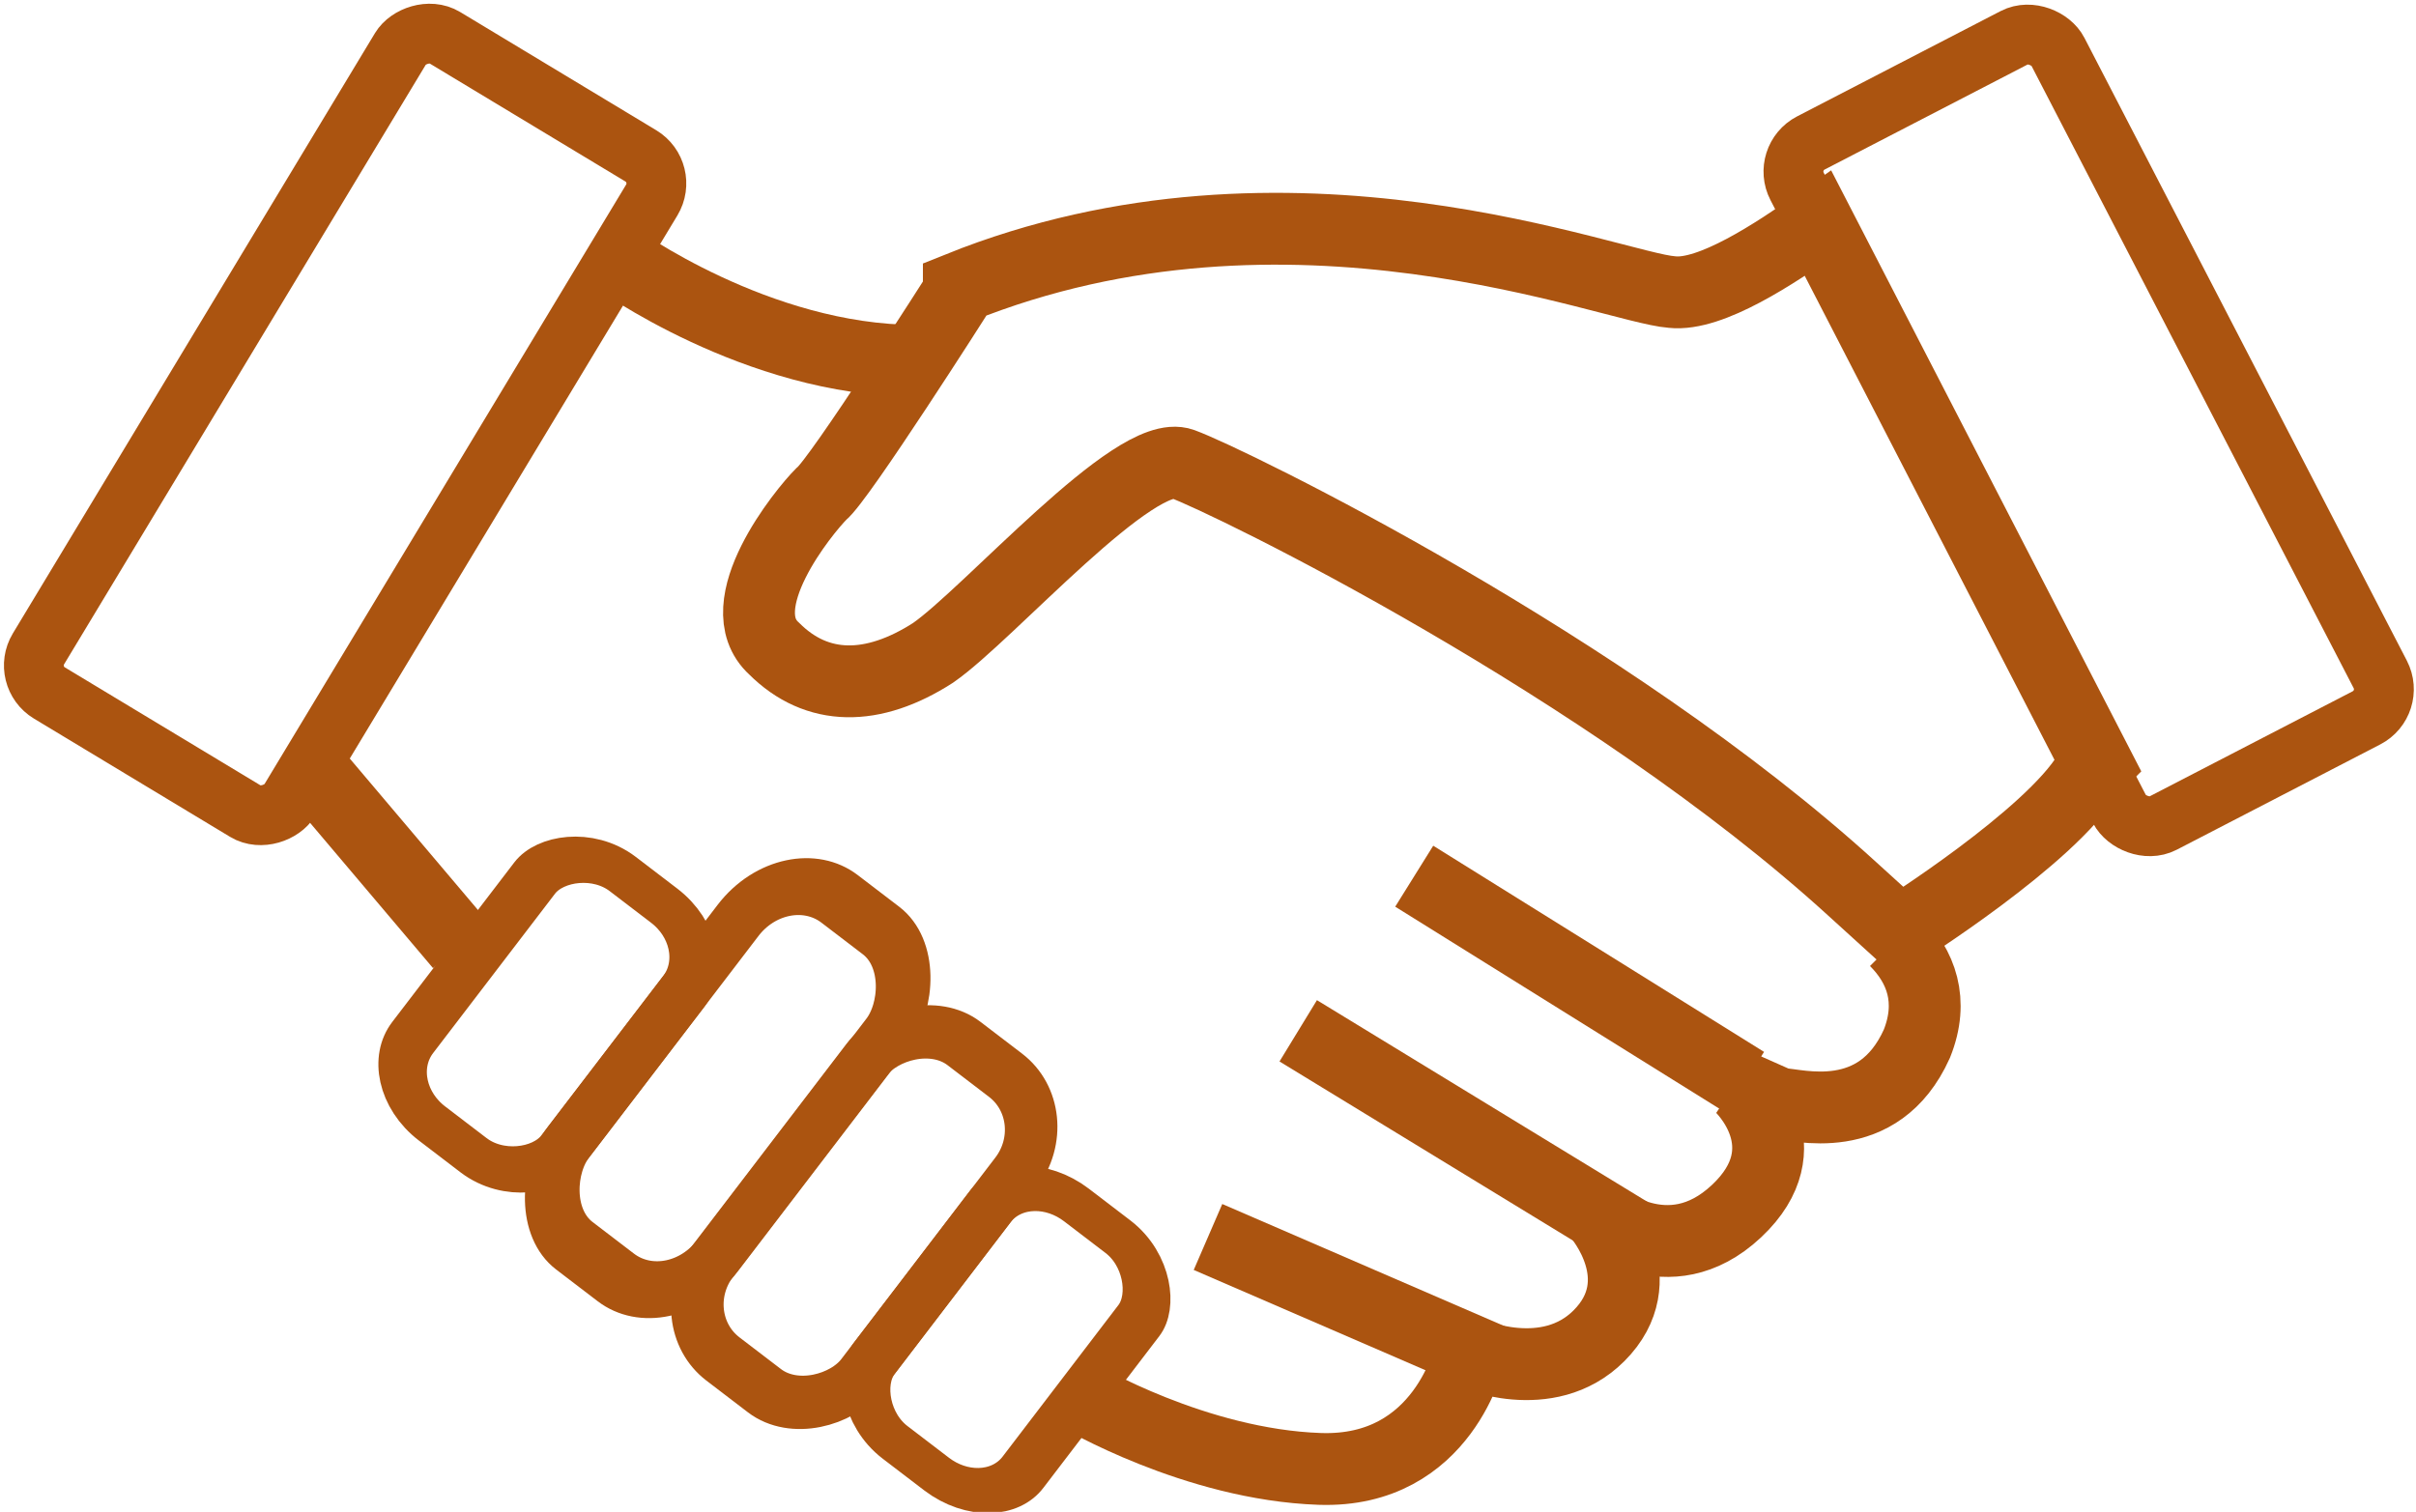 <?xml version="1.0" encoding="UTF-8"?>
<!DOCTYPE svg PUBLIC "-//W3C//DTD SVG 1.1//EN" "http://www.w3.org/Graphics/SVG/1.1/DTD/svg11.dtd">
<!-- Creator: CorelDRAW X6 -->
<svg xmlns="http://www.w3.org/2000/svg" xml:space="preserve" width="0.794in" height="0.497in" version="1.1" style="shape-rendering:geometricPrecision; text-rendering:geometricPrecision; image-rendering:optimizeQuality; fill-rule:evenodd; clip-rule:evenodd"
viewBox="0 0 562 352"
 xmlns:xlink="http://www.w3.org/1999/xlink">
 <defs>
  <style type="text/css">
   <![CDATA[
    .str0 {stroke:#ab5410;stroke-width:16.725}
    .fil0 {fill:none}
   ]]>
  </style>
 </defs>
 <g id="Layer_x0020_1">
  <g id="_900797984">
   <path class="fil0 str0" d="M223 68c0,0 -28,44 -32,47 -4,4 -22,26 -11,36 10,10 23,10 37,1 13,-9 47,-48 58,-44 11,4 99,47 156,99l11 10c0,0 35,-22 44,-37l2 -2 -65 -126c-10,7 -25,17 -34,16 -14,-1 -89,-32 -166,-1z"/>
   <rect class="fil0 str0" transform="matrix(0.74 -0.383 0.383 0.74 414.665 36.733)" width="82" height="214" rx="9" ry="9"/>
   <rect class="fil0 str0" transform="matrix(-0.713 -0.43 -0.43 0.713 155.397 40.157)" width="82" height="214" rx="9" ry="9"/>
   <rect class="fil0 str0" transform="matrix(0.568 0.434 -0.506 0.662 182.747 199.728)" width="61" height="122" rx="22" ry="22"/>
   <rect class="fil0 str0" transform="matrix(-0.568 -0.434 -0.46 0.602 246.375 259.892)" width="61" height="122" rx="22" ry="22"/>
   <rect class="fil0 str0" transform="matrix(0.568 0.434 -0.346 0.453 237.885 271.004)" width="61" height="122" rx="22" ry="22"/>
   <rect class="fil0 str0" transform="matrix(-0.568 -0.434 -0.364 0.476 166.935 220.424)" width="61" height="122" rx="22" ry="22"/>
   <path class="fil0 str0" d="M251 325c0,0 27,16 56,17 29,1 35,-27 35,-27 0,0 18,8 30,-4 13,-13 0,-28 0,-28 0,0 16,14 32,-1 16,-15 1,-29 1,-29l9 4c4,0 23,6 32,-14 4,-10 1,-18 -5,-24m-228 -135c-37,0 -70,-24 -70,-24m-72 119l3 2 33 39"/>
   <line class="fil0 str0" x1="329" y1="204" x2="406" y2= "252" />
   <line class="fil0 str0" x1="302" y1="240" x2="379" y2= "287" />
   <line class="fil0 str0" x1="281" y1="288" x2="348" y2= "317" />
  </g>
 </g>
</svg>
